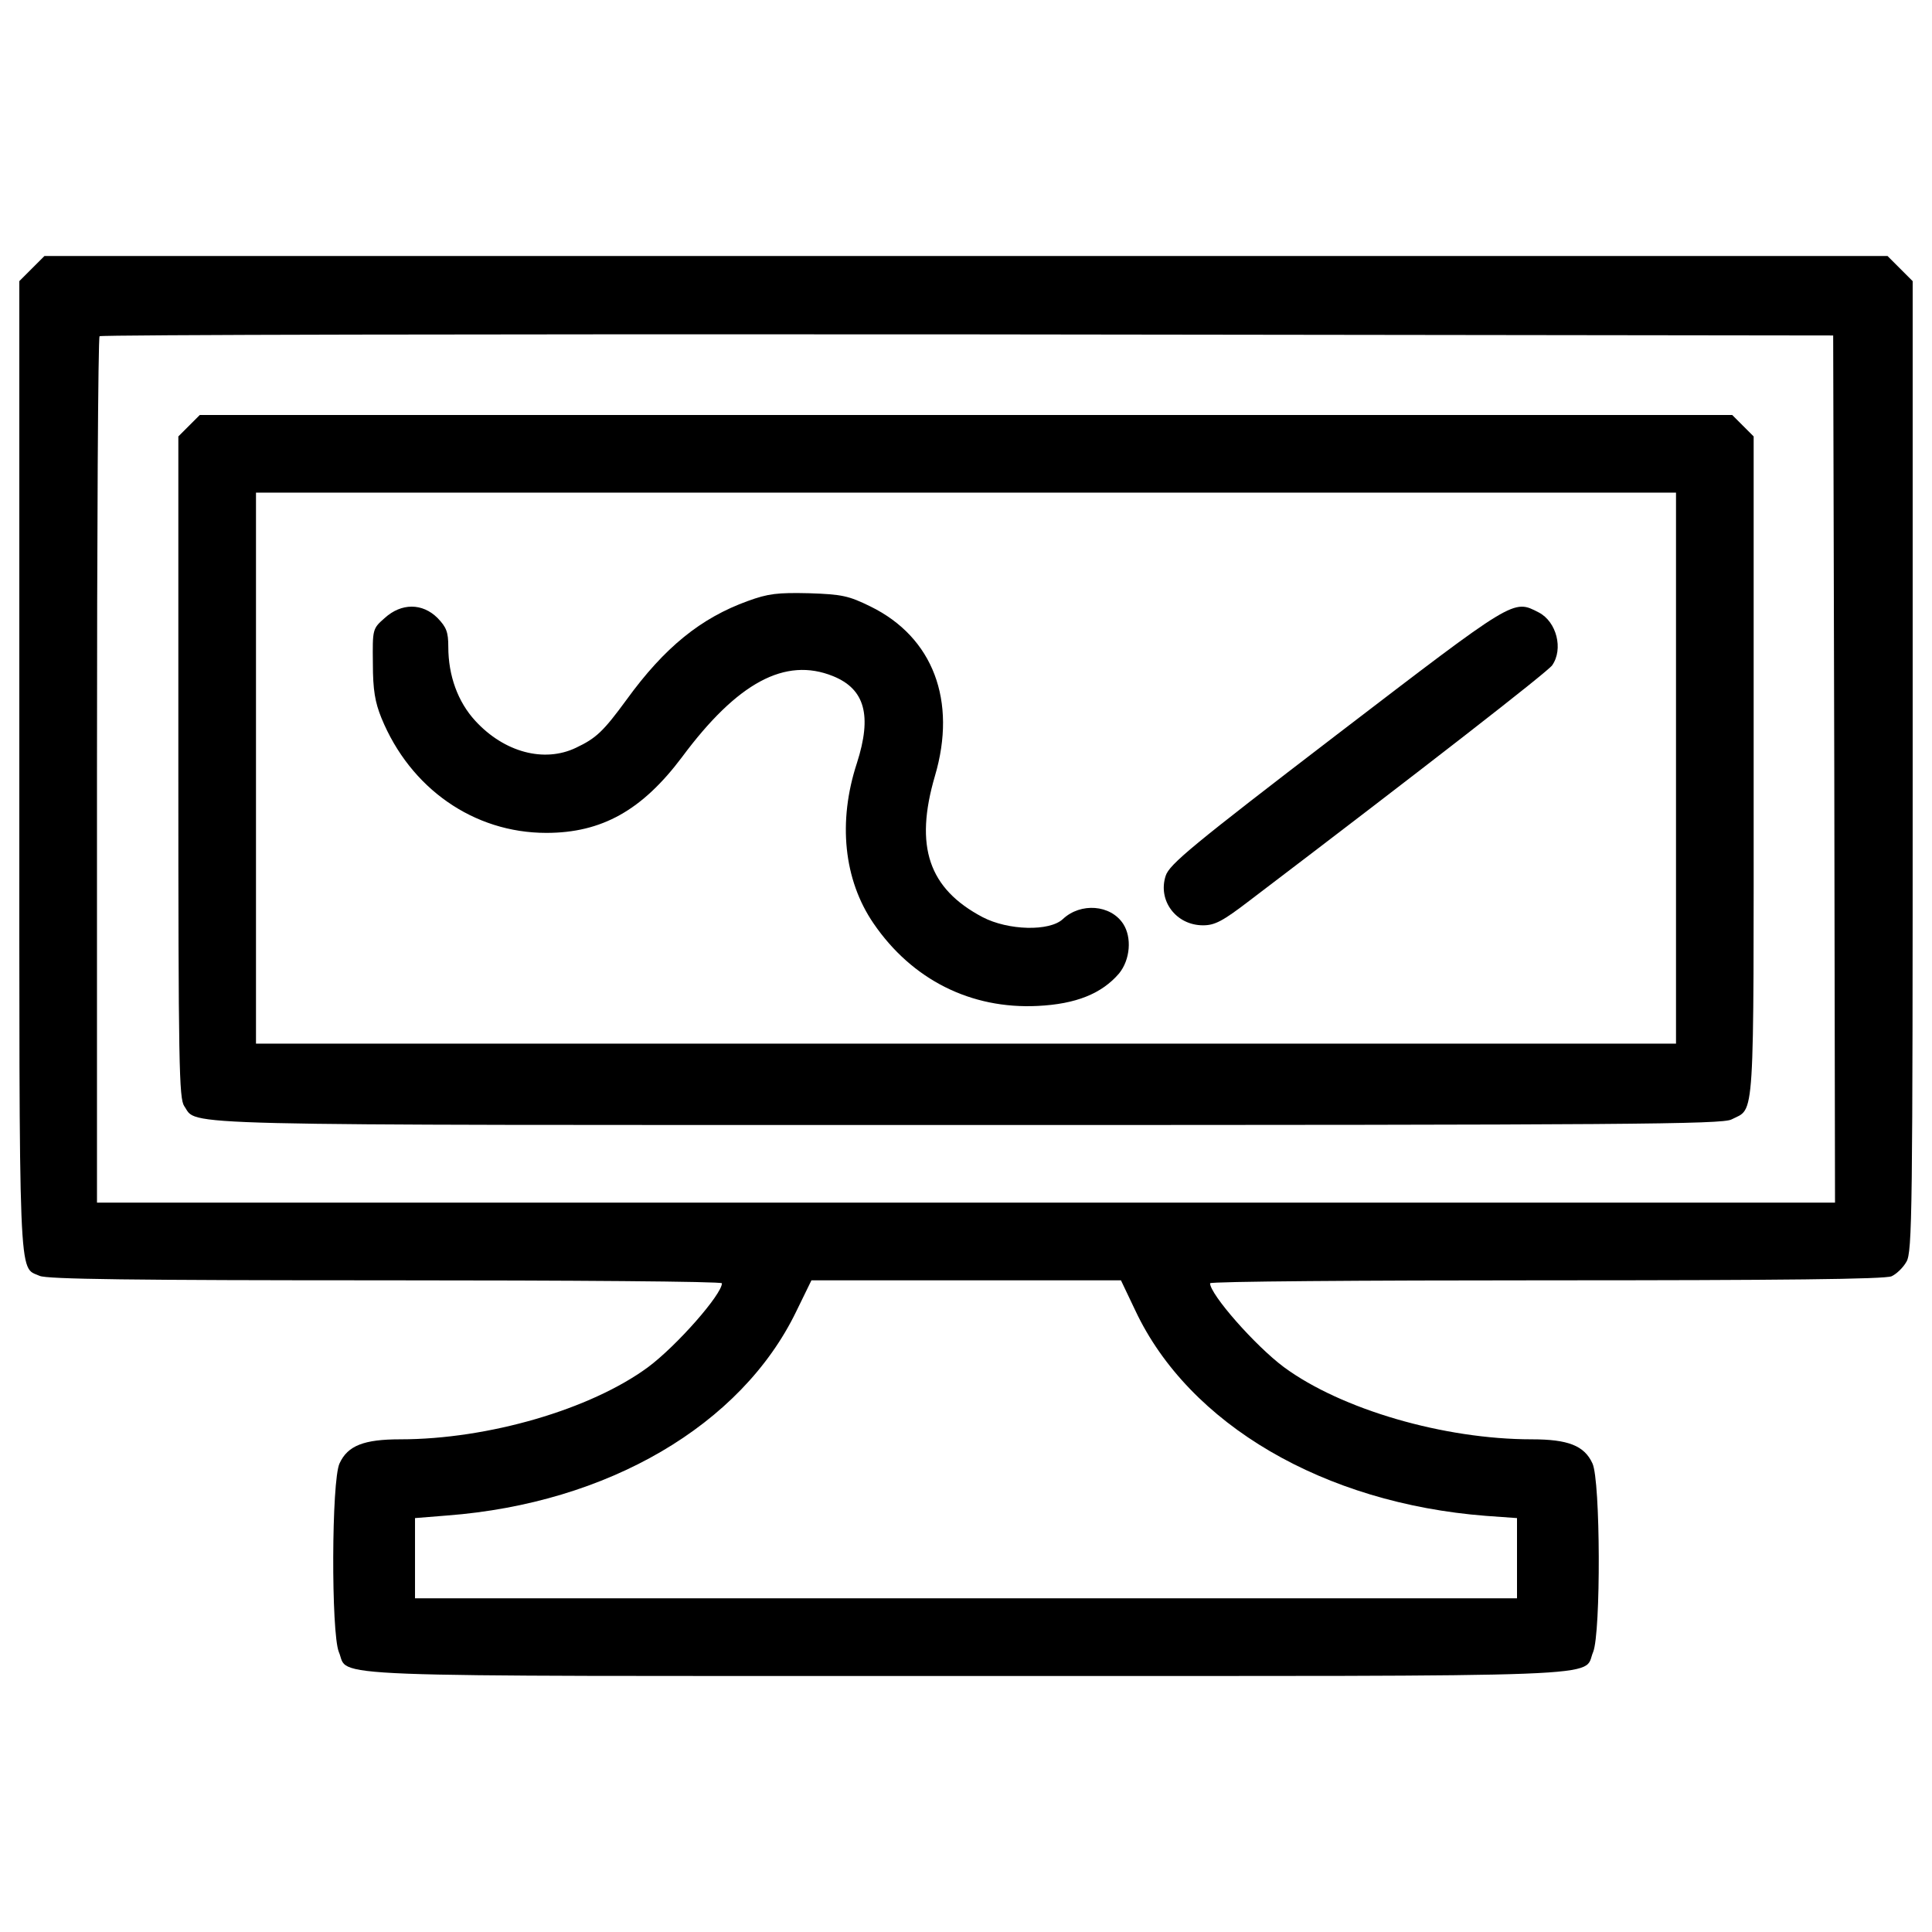 <?xml version="1.0" encoding="utf-8"?>
<!-- Svg Vector Icons : http://www.onlinewebfonts.com/icon -->
<!DOCTYPE svg PUBLIC "-//W3C//DTD SVG 1.1//EN" "http://www.w3.org/Graphics/SVG/1.1/DTD/svg11.dtd">
<svg version="1.1" xmlns="http://www.w3.org/2000/svg" xmlns:xlink="http://www.w3.org/1999/xlink" x="0px" y="0px" viewBox="0 0 1000 1000" enable-background="new 0 0 1000 1000" xml:space="preserve">
<g><g transform="translate(0,511) scale(0.1,-0.1)"><path d="M165.1,3720l-65.1-65.1V1145.6c0-2729.4-5.7-2589.7,105.3-2639.5c36.4-17.2,482.3-23,1789.6-23c958.9,0,1741.8-5.7,1741.8-15.3c0-57.4-233.5-323.5-382.8-434.5c-296.7-218.2-826.9-373.2-1282.4-373.2c-187.6,0-271.8-32.5-313.9-124.4c-42.1-88-44-876.6-3.8-976.2c57.4-134-193.3-124.4,3246.2-124.4c3439.6,0,3188.8-9.6,3246.2,124.4c40.2,99.5,38.3,888.1-3.8,976.2c-42.1,91.9-126.3,124.4-313.9,124.4c-455.5,0-985.7,155-1282.4,373.2c-149.3,111-382.8,377.1-382.8,434.5c0,9.6,782.9,15.3,1741.8,15.3c1209.7,0,1753.3,5.7,1785.8,21c24.9,11.5,59.3,44,76.6,74.7c30.6,49.8,32.5,256.5,32.5,2564.8v2511.2l-65.1,65.1l-65.1,65.1H5000H230.2L165.1,3720z M9494.2,1130.3l3.8-2245.2H5000H502v2235.6c0,1230.7,5.7,2243.3,13.4,2249c5.7,7.7,2028.9,11.5,4492.3,9.6l4480.8-5.7L9494.2,1130.3z M5876.7-1673.8c277.5-589.5,976.2-997.2,1814.5-1062.3l160.8-11.5v-206.7v-208.6H5000H2148.1v208.6v206.7l166.5,13.4c830.7,63.2,1521.7,467,1806.9,1056.5l78.5,160.8H5000h802L5876.7-1673.8z"/><path d="M978.6,2906.5l-55.5-55.5V1139.8c0-1550.4,3.8-1715,30.6-1755.2c72.7-103.3-149.3-97.6,4055.9-97.6c3420.4,0,3904.7,3.8,3952.5,28.7c122.5,63.2,114.8-55.5,114.8,1824.1V2851l-55.5,55.5l-55.5,55.5H5000H1034.1L978.6,2906.5z M8675,1134.1v-1426H5000H1325v1426v1426h3675h3675V1134.1z"/><path d="M3870.7,1999.2c-243.1-88-430.7-239.3-627.8-511.1c-120.6-164.6-157-199.1-262.2-248.8c-164.6-78.5-371.3-23-520.6,139.7c-90,97.6-139.7,233.5-139.7,382.8c0,76.6-9.6,101.5-55.5,149.3c-78.5,78.5-187.6,78.5-273.7,0c-63.2-55.5-63.2-57.4-61.2-235.4c0-137.8,11.5-201,44-281.4c149.3-365.6,478.5-595.3,853.7-595.3c287.1,0,495.7,116.8,702.5,392.4c287.1,386.6,534,518.7,780.9,419.2c166.5-67,202.9-204.8,124.4-449.8c-99.5-302.4-68.9-604.8,86.1-830.7c199.1-290.9,503.4-444.1,849.8-426.8c197.2,9.6,331.1,63.2,421.1,168.4c57.4,70.8,67,185.7,21.1,256.5c-65.1,99.5-220.1,111-312,24.9c-68.9-65.1-283.3-59.3-415.4,9.6c-279.5,147.4-354.1,365.6-246.9,731.2c114.8,388.6-9.6,717.8-333,876.6c-112.9,55.5-147.4,63.2-317.7,68.9C4023.8,2043.3,3976,2037.5,3870.7,1999.2z"/><path d="M6917.9,1306.4c-744.6-570.4-865.1-669.9-884.3-729.3c-42.1-128.2,53.6-256.5,193.3-256.5c61.3,0,101.5,21.1,241.2,128.2c916.8,696.7,1540.8,1182.9,1565.7,1217.3c59.3,84.2,23,225.9-68.9,273.7C7830.9,2008.8,7846.2,2016.5,6917.9,1306.4z"/></g></g>
</svg>